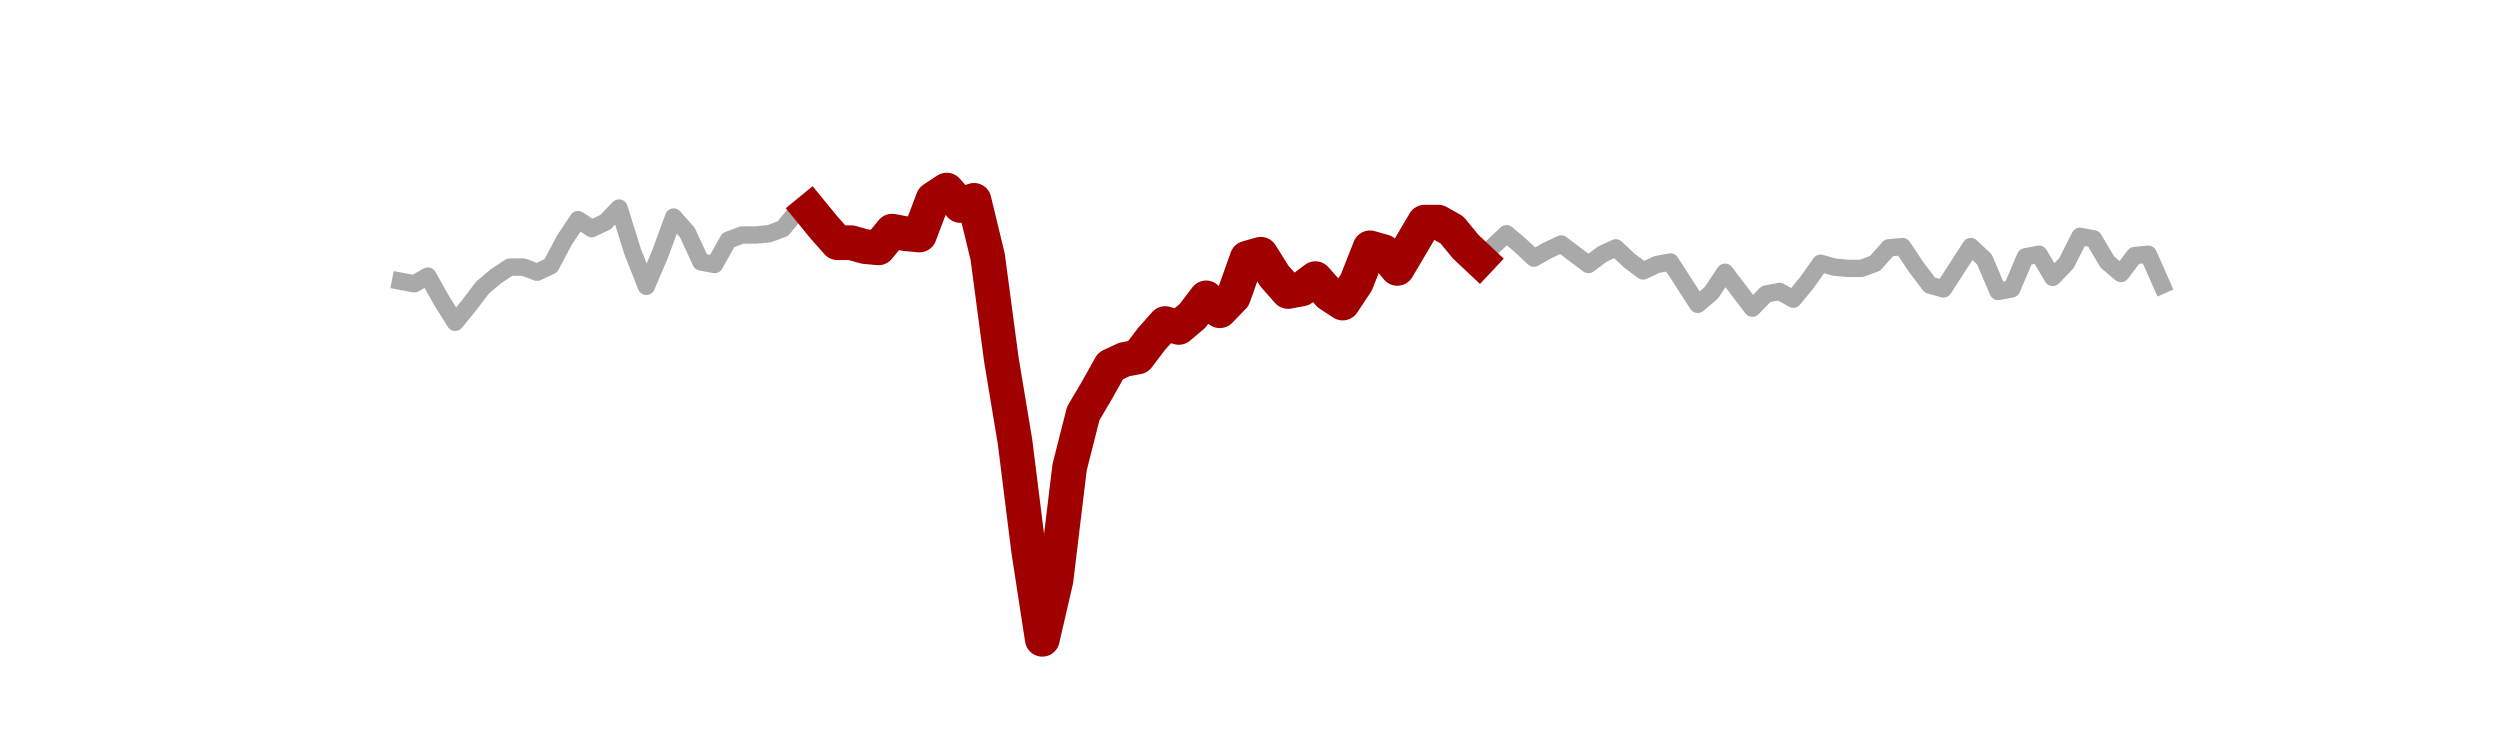 <?xml version="1.0" encoding="utf-8" standalone="no"?>
<!DOCTYPE svg PUBLIC "-//W3C//DTD SVG 1.1//EN"
  "http://www.w3.org/Graphics/SVG/1.1/DTD/svg11.dtd">
<svg xmlns:xlink="http://www.w3.org/1999/xlink" width="360pt" height="108pt" viewBox="0 0 360 108" xmlns="http://www.w3.org/2000/svg" version="1.1">
 <defs>
  <style type="text/css">*{stroke-linejoin: round; stroke-linecap: butt}</style>
 </defs>
 <g id="figure_1">
  <g id="patch_1">
   <path d="M 0 108 
L 360 108 
L 360 0 
L 0 0 
L 0 108 
z
" style="fill: none"/>
  </g>
  <g id="axes_1">
   <g id="line2d_1">
    <path d="M 57.682 40.495 
L 59.648 40.865 
L 61.614 39.756 
L 63.58 43.267 
L 65.547 46.409 
L 67.513 44.006 
L 69.479 41.419 
L 71.445 39.756 
L 73.411 38.462 
L 75.377 38.462 
L 77.344 39.202 
L 79.31 38.278 
L 81.276 34.582 
L 83.242 31.625 
L 85.208 32.918 
L 87.174 31.994 
L 89.141 29.962 
L 91.107 36.245 
L 93.073 41.234 
L 95.039 36.614 
L 97.005 31.255 
L 98.971 33.473 
L 100.938 37.723 
L 102.904 38.093 
L 104.87 34.582 
L 106.836 33.842 
L 108.802 33.842 
L 110.768 33.658 
L 112.735 32.918 
L 114.701 30.516 
L 116.667 30.331 
L 118.633 32.734 
L 120.599 34.951 
L 122.566 34.951 
L 124.532 35.506 
L 126.498 35.69 
L 128.464 33.288 
L 130.43 33.658 
L 132.396 33.842 
L 134.363 28.668 
L 136.329 27.374 
L 138.295 29.592 
L 140.261 28.853 
L 142.227 36.984 
L 144.193 51.768 
L 146.16 63.595 
L 148.126 79.303 
L 150.092 92.054 
L 152.058 83.554 
L 154.024 67.291 
L 155.99 59.53 
L 159.923 52.692 
L 161.889 51.768 
L 163.855 51.398 
L 165.821 48.811 
L 167.788 46.594 
L 169.754 47.148 
L 171.72 45.485 
L 173.686 42.898 
L 175.652 44.746 
L 177.618 42.713 
L 179.585 37.169 
L 181.551 36.614 
L 183.517 39.756 
L 185.483 41.974 
L 187.449 41.604 
L 189.415 40.126 
L 191.382 42.343 
L 193.348 43.637 
L 195.314 40.68 
L 197.28 35.69 
L 199.246 36.245 
L 201.212 38.647 
L 205.145 31.994 
L 207.111 31.994 
L 209.077 33.103 
L 211.043 35.506 
L 213.01 37.354 
L 216.942 33.658 
L 218.908 35.321 
L 220.874 37.169 
L 222.84 36.06 
L 224.807 35.136 
L 228.739 38.093 
L 230.705 36.614 
L 232.671 35.69 
L 234.637 37.538 
L 236.604 39.017 
L 238.57 38.093 
L 240.536 37.723 
L 244.468 43.822 
L 246.434 42.158 
L 248.401 39.202 
L 252.333 44.376 
L 254.299 42.343 
L 256.265 41.974 
L 258.232 43.082 
L 260.198 40.68 
L 262.164 37.908 
L 264.13 38.462 
L 266.096 38.647 
L 268.062 38.647 
L 270.029 37.908 
L 271.995 35.69 
L 273.961 35.506 
L 275.927 38.462 
L 277.893 41.05 
L 279.859 41.604 
L 283.792 35.506 
L 285.758 37.354 
L 287.724 41.974 
L 289.69 41.604 
L 291.656 36.984 
L 293.623 36.614 
L 295.589 39.941 
L 297.555 37.908 
L 299.521 34.027 
L 301.487 34.397 
L 303.453 37.723 
L 305.42 39.386 
L 307.386 36.799 
L 309.352 36.614 
L 311.318 41.05 
L 311.318 41.05 
" clip-path="url(#p23cba03380)" style="fill: none; stroke: #a9a9a9; stroke-width: 2.5; stroke-linecap: square"/>
   </g>
   <g id="line2d_2">
    <path d="M 116.667 30.331 
L 118.633 32.734 
L 120.599 34.951 
L 122.566 34.951 
L 124.532 35.506 
L 126.498 35.69 
L 128.464 33.288 
L 130.43 33.658 
L 132.396 33.842 
L 134.363 28.668 
L 136.329 27.374 
L 138.295 29.592 
L 140.261 28.853 
L 142.227 36.984 
L 144.193 51.768 
L 146.16 63.595 
L 148.126 79.303 
L 150.092 92.054 
L 152.058 83.554 
L 154.024 67.291 
L 155.99 59.53 
L 157.957 56.203 
L 159.923 52.692 
L 161.889 51.768 
L 163.855 51.398 
L 165.821 48.811 
L 167.788 46.594 
L 169.754 47.148 
L 171.72 45.485 
L 173.686 42.898 
L 175.652 44.746 
L 177.618 42.713 
L 179.585 37.169 
L 181.551 36.614 
L 183.517 39.756 
L 185.483 41.974 
L 187.449 41.604 
L 189.415 40.126 
L 191.382 42.343 
L 193.348 43.637 
L 195.314 40.68 
L 197.28 35.69 
L 199.246 36.245 
L 201.212 38.647 
L 203.179 35.321 
L 205.145 31.994 
L 207.111 31.994 
L 209.077 33.103 
L 211.043 35.506 
L 213.01 37.354 
" clip-path="url(#p23cba03380)" style="fill: none; stroke: #a00000; stroke-width: 5; stroke-linecap: square"/>
   </g>
  </g>
 </g>
 <defs>
  <clipPath id="p23cba03380">
   <rect x="45" y="12.96" width="279" height="83.16"/>
  </clipPath>
 </defs>
</svg>

